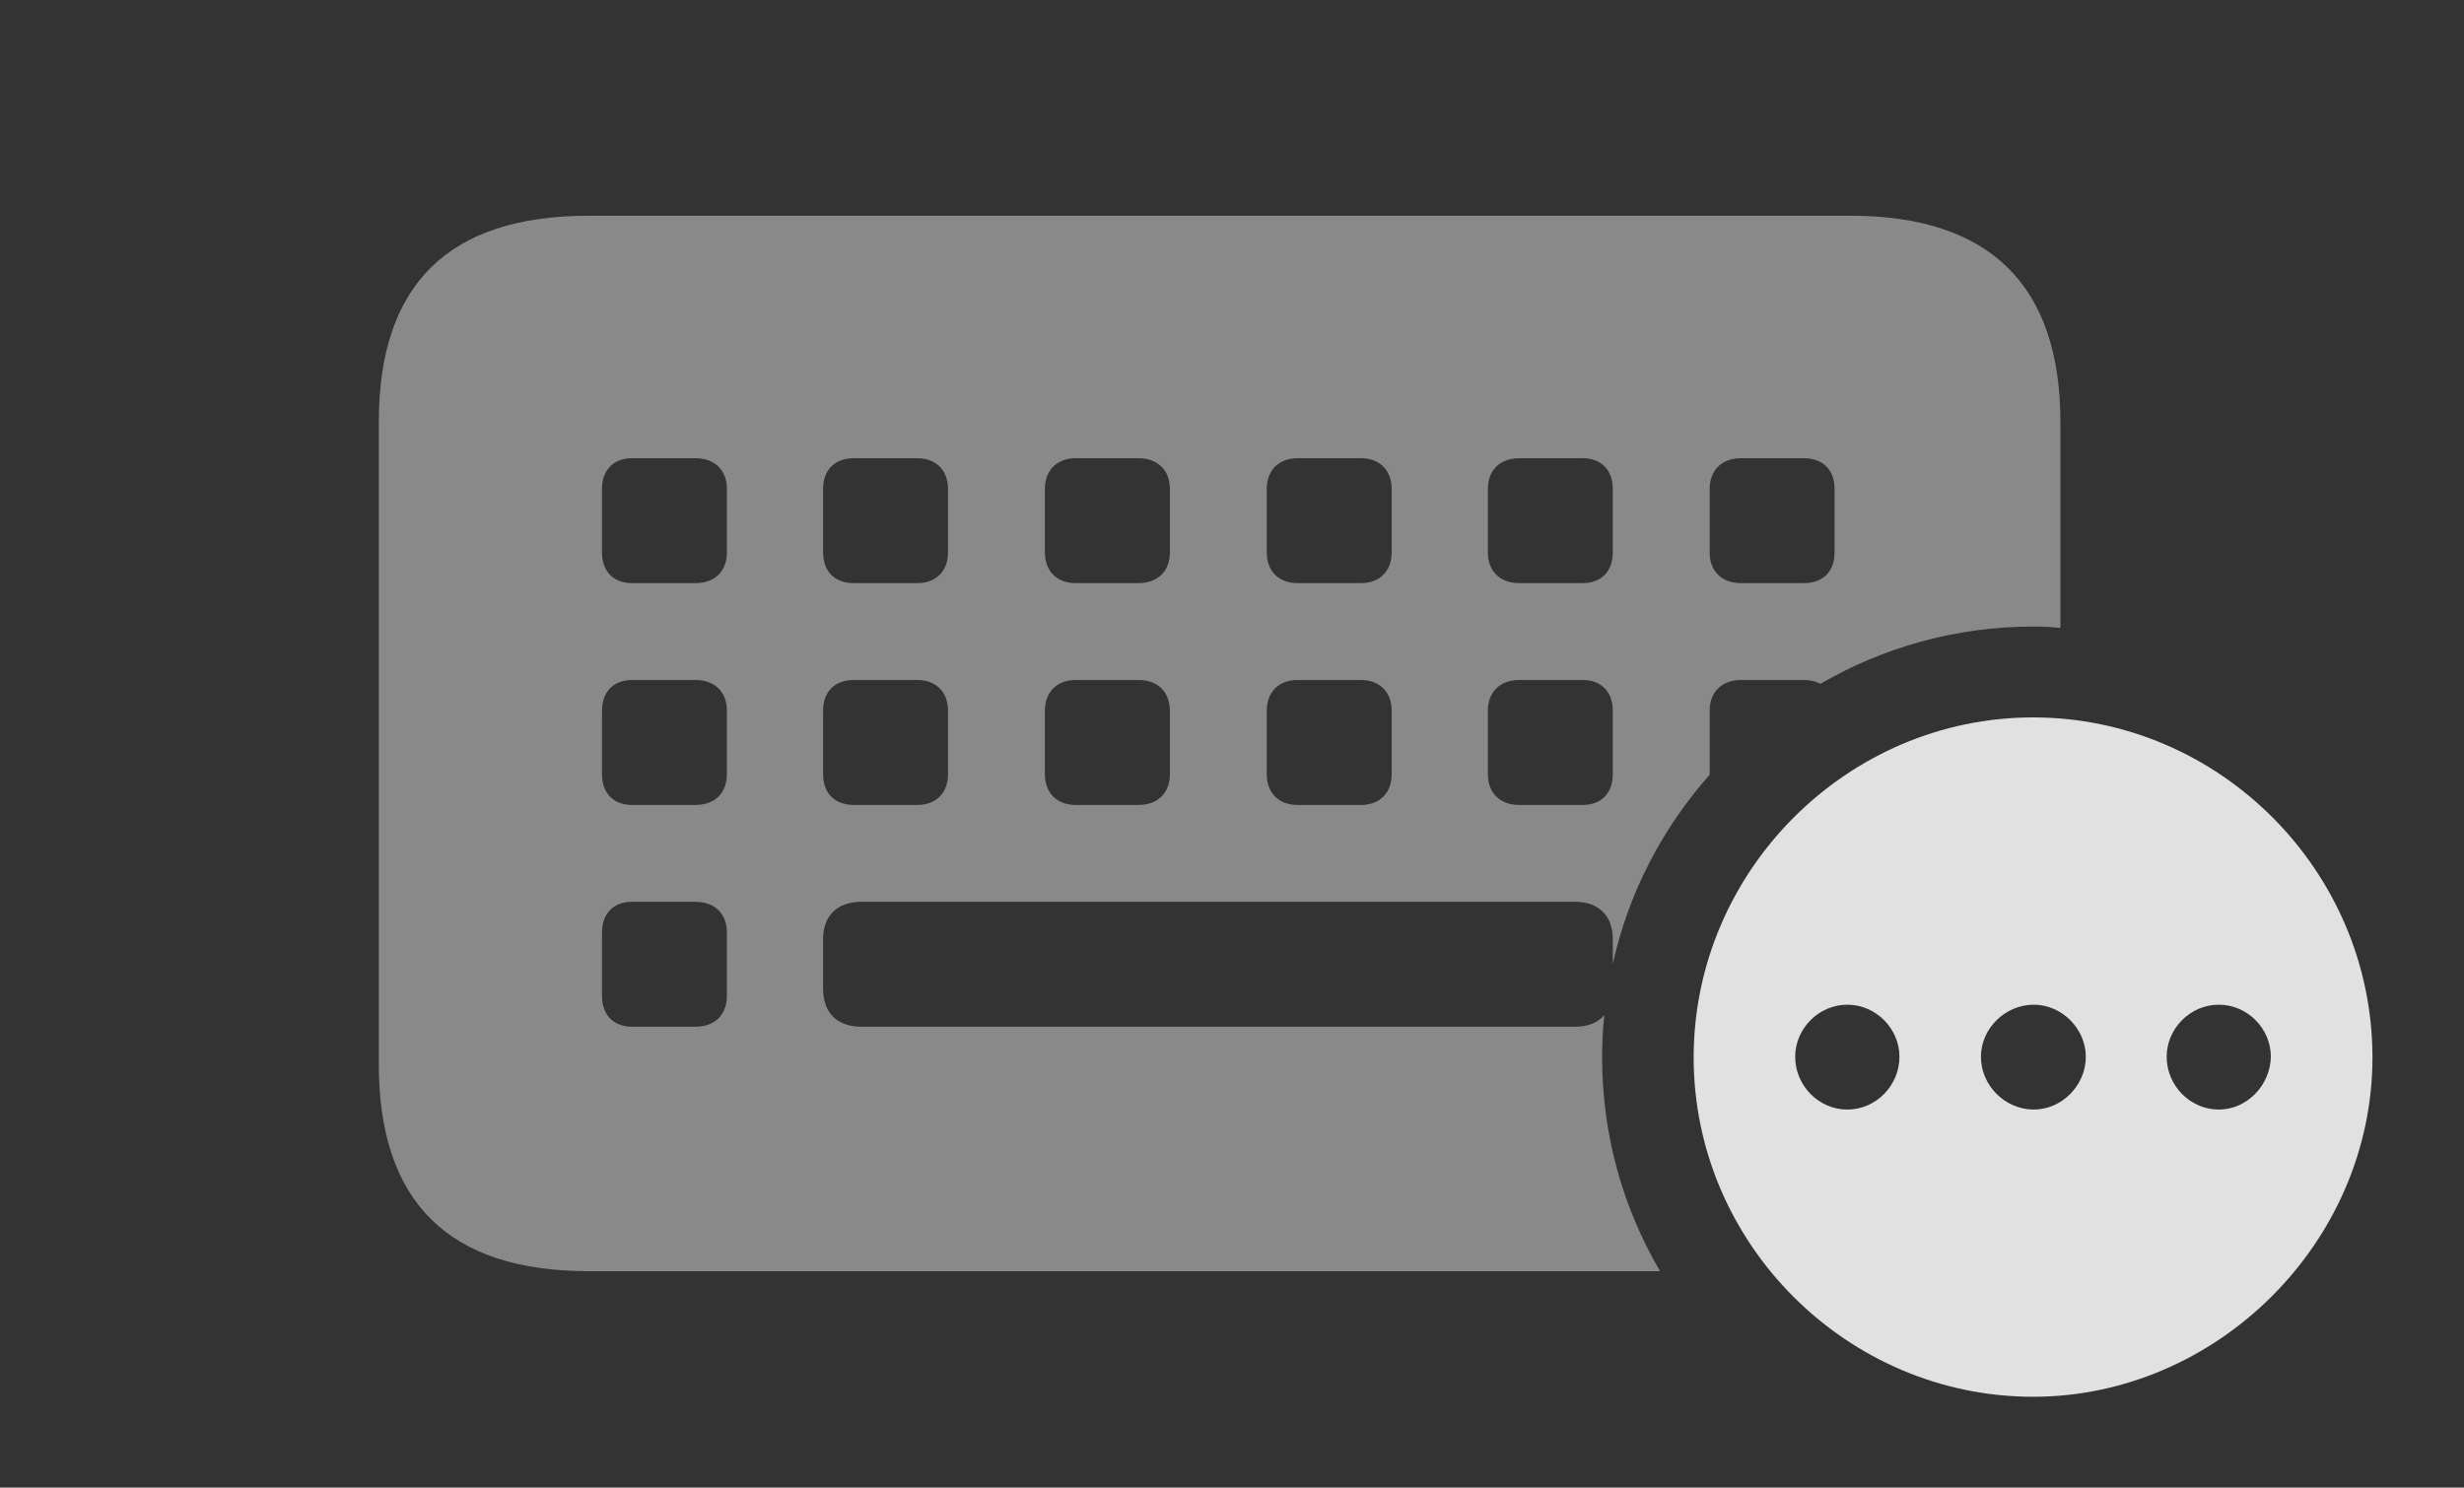 <?xml version="1.0" encoding="UTF-8"?>
<!--Generator: Apple Native CoreSVG 341-->
<!DOCTYPE svg
PUBLIC "-//W3C//DTD SVG 1.1//EN"
       "http://www.w3.org/Graphics/SVG/1.1/DTD/svg11.dtd">
<svg version="1.1" xmlns="http://www.w3.org/2000/svg" xmlns:xlink="http://www.w3.org/1999/xlink" viewBox="0 0 36.016 21.748">
 <rect x="0" y="0" width="36.016" height="21.748" fill="#333333" stroke="none"/>
 <g>
  <rect height="21.748" opacity="0" width="36.016" x="0" y="0"/>
  <path d="M30.117 6.172L30.117 9.181C29.986 9.165 29.852 9.16 29.717 9.16C28.59 9.16 27.527 9.464 26.609 9.997C26.543 9.961 26.462 9.941 26.367 9.941L25.449 9.941C25.166 9.941 24.99 10.117 24.99 10.391L24.99 11.318C24.99 11.321 24.99 11.323 24.991 11.325C24.302 12.101 23.805 13.049 23.574 14.092L23.574 13.73C23.574 13.389 23.369 13.184 23.027 13.184L12.588 13.184C12.236 13.184 12.031 13.389 12.031 13.73L12.031 14.453C12.031 14.805 12.236 15.01 12.588 15.01L23.027 15.01C23.212 15.01 23.356 14.95 23.45 14.84C23.428 15.043 23.418 15.25 23.418 15.459C23.418 16.595 23.725 17.664 24.265 18.584L8.604 18.584C6.553 18.584 5.537 17.568 5.537 15.557L5.537 6.172C5.537 4.16 6.553 3.154 8.604 3.154L27.051 3.154C29.082 3.154 30.117 4.17 30.117 6.172ZM9.238 13.184C8.965 13.184 8.799 13.359 8.799 13.633L8.799 14.56C8.799 14.834 8.965 15.01 9.238 15.01L10.166 15.01C10.449 15.01 10.625 14.834 10.625 14.56L10.625 13.633C10.625 13.359 10.449 13.184 10.166 13.184ZM9.238 9.941C8.965 9.941 8.799 10.117 8.799 10.391L8.799 11.318C8.799 11.592 8.965 11.768 9.238 11.768L10.166 11.768C10.449 11.768 10.625 11.592 10.625 11.318L10.625 10.391C10.625 10.117 10.449 9.941 10.166 9.941ZM12.48 9.941C12.197 9.941 12.031 10.117 12.031 10.391L12.031 11.318C12.031 11.592 12.197 11.768 12.48 11.768L13.408 11.768C13.682 11.768 13.857 11.592 13.857 11.318L13.857 10.391C13.857 10.117 13.682 9.941 13.408 9.941ZM15.723 9.941C15.449 9.941 15.273 10.117 15.273 10.391L15.273 11.318C15.273 11.592 15.449 11.768 15.723 11.768L16.641 11.768C16.924 11.768 17.1 11.592 17.1 11.318L17.1 10.391C17.1 10.117 16.924 9.941 16.641 9.941ZM18.965 9.941C18.691 9.941 18.516 10.117 18.516 10.391L18.516 11.318C18.516 11.592 18.691 11.768 18.965 11.768L19.893 11.768C20.166 11.768 20.342 11.592 20.342 11.318L20.342 10.391C20.342 10.117 20.166 9.941 19.893 9.941ZM22.207 9.941C21.924 9.941 21.748 10.117 21.748 10.391L21.748 11.318C21.748 11.592 21.924 11.768 22.207 11.768L23.135 11.768C23.408 11.768 23.574 11.592 23.574 11.318L23.574 10.391C23.574 10.117 23.408 9.941 23.135 9.941ZM9.238 6.699C8.965 6.699 8.799 6.875 8.799 7.148L8.799 8.076C8.799 8.35 8.965 8.525 9.238 8.525L10.166 8.525C10.449 8.525 10.625 8.35 10.625 8.076L10.625 7.148C10.625 6.875 10.449 6.699 10.166 6.699ZM12.48 6.699C12.197 6.699 12.031 6.875 12.031 7.148L12.031 8.076C12.031 8.35 12.197 8.525 12.48 8.525L13.408 8.525C13.682 8.525 13.857 8.35 13.857 8.076L13.857 7.148C13.857 6.875 13.682 6.699 13.408 6.699ZM15.723 6.699C15.449 6.699 15.273 6.875 15.273 7.148L15.273 8.076C15.273 8.35 15.449 8.525 15.723 8.525L16.641 8.525C16.924 8.525 17.1 8.35 17.1 8.076L17.1 7.148C17.1 6.875 16.924 6.699 16.641 6.699ZM18.965 6.699C18.691 6.699 18.516 6.875 18.516 7.148L18.516 8.076C18.516 8.35 18.691 8.525 18.965 8.525L19.893 8.525C20.166 8.525 20.342 8.35 20.342 8.076L20.342 7.148C20.342 6.875 20.166 6.699 19.893 6.699ZM22.207 6.699C21.924 6.699 21.748 6.875 21.748 7.148L21.748 8.076C21.748 8.35 21.924 8.525 22.207 8.525L23.135 8.525C23.408 8.525 23.574 8.35 23.574 8.076L23.574 7.148C23.574 6.875 23.408 6.699 23.135 6.699ZM25.449 6.699C25.166 6.699 24.99 6.875 24.99 7.148L24.99 8.076C24.99 8.35 25.166 8.525 25.449 8.525L26.367 8.525C26.65 8.525 26.816 8.35 26.816 8.076L26.816 7.148C26.816 6.875 26.65 6.699 26.367 6.699Z" fill="white" fill-opacity="0.425"/>
  <path d="M34.678 15.459C34.678 18.164 32.402 20.42 29.717 20.42C27.002 20.42 24.756 18.184 24.756 15.459C24.756 12.734 27.002 10.488 29.717 10.488C32.441 10.488 34.678 12.734 34.678 15.459ZM26.24 15.449C26.24 15.869 26.582 16.221 27.002 16.221C27.422 16.221 27.764 15.869 27.764 15.449C27.764 15.039 27.422 14.688 27.002 14.688C26.582 14.688 26.24 15.039 26.24 15.449ZM28.955 15.449C28.955 15.869 29.307 16.221 29.727 16.221C30.137 16.221 30.488 15.869 30.488 15.449C30.488 15.039 30.137 14.688 29.727 14.688C29.307 14.688 28.955 15.039 28.955 15.449ZM31.67 15.449C31.67 15.869 32.012 16.221 32.432 16.221C32.842 16.221 33.184 15.869 33.193 15.449C33.193 15.039 32.852 14.688 32.432 14.688C32.012 14.688 31.67 15.039 31.67 15.449Z" fill="white" fill-opacity="0.85"/>
 </g>
</svg>
